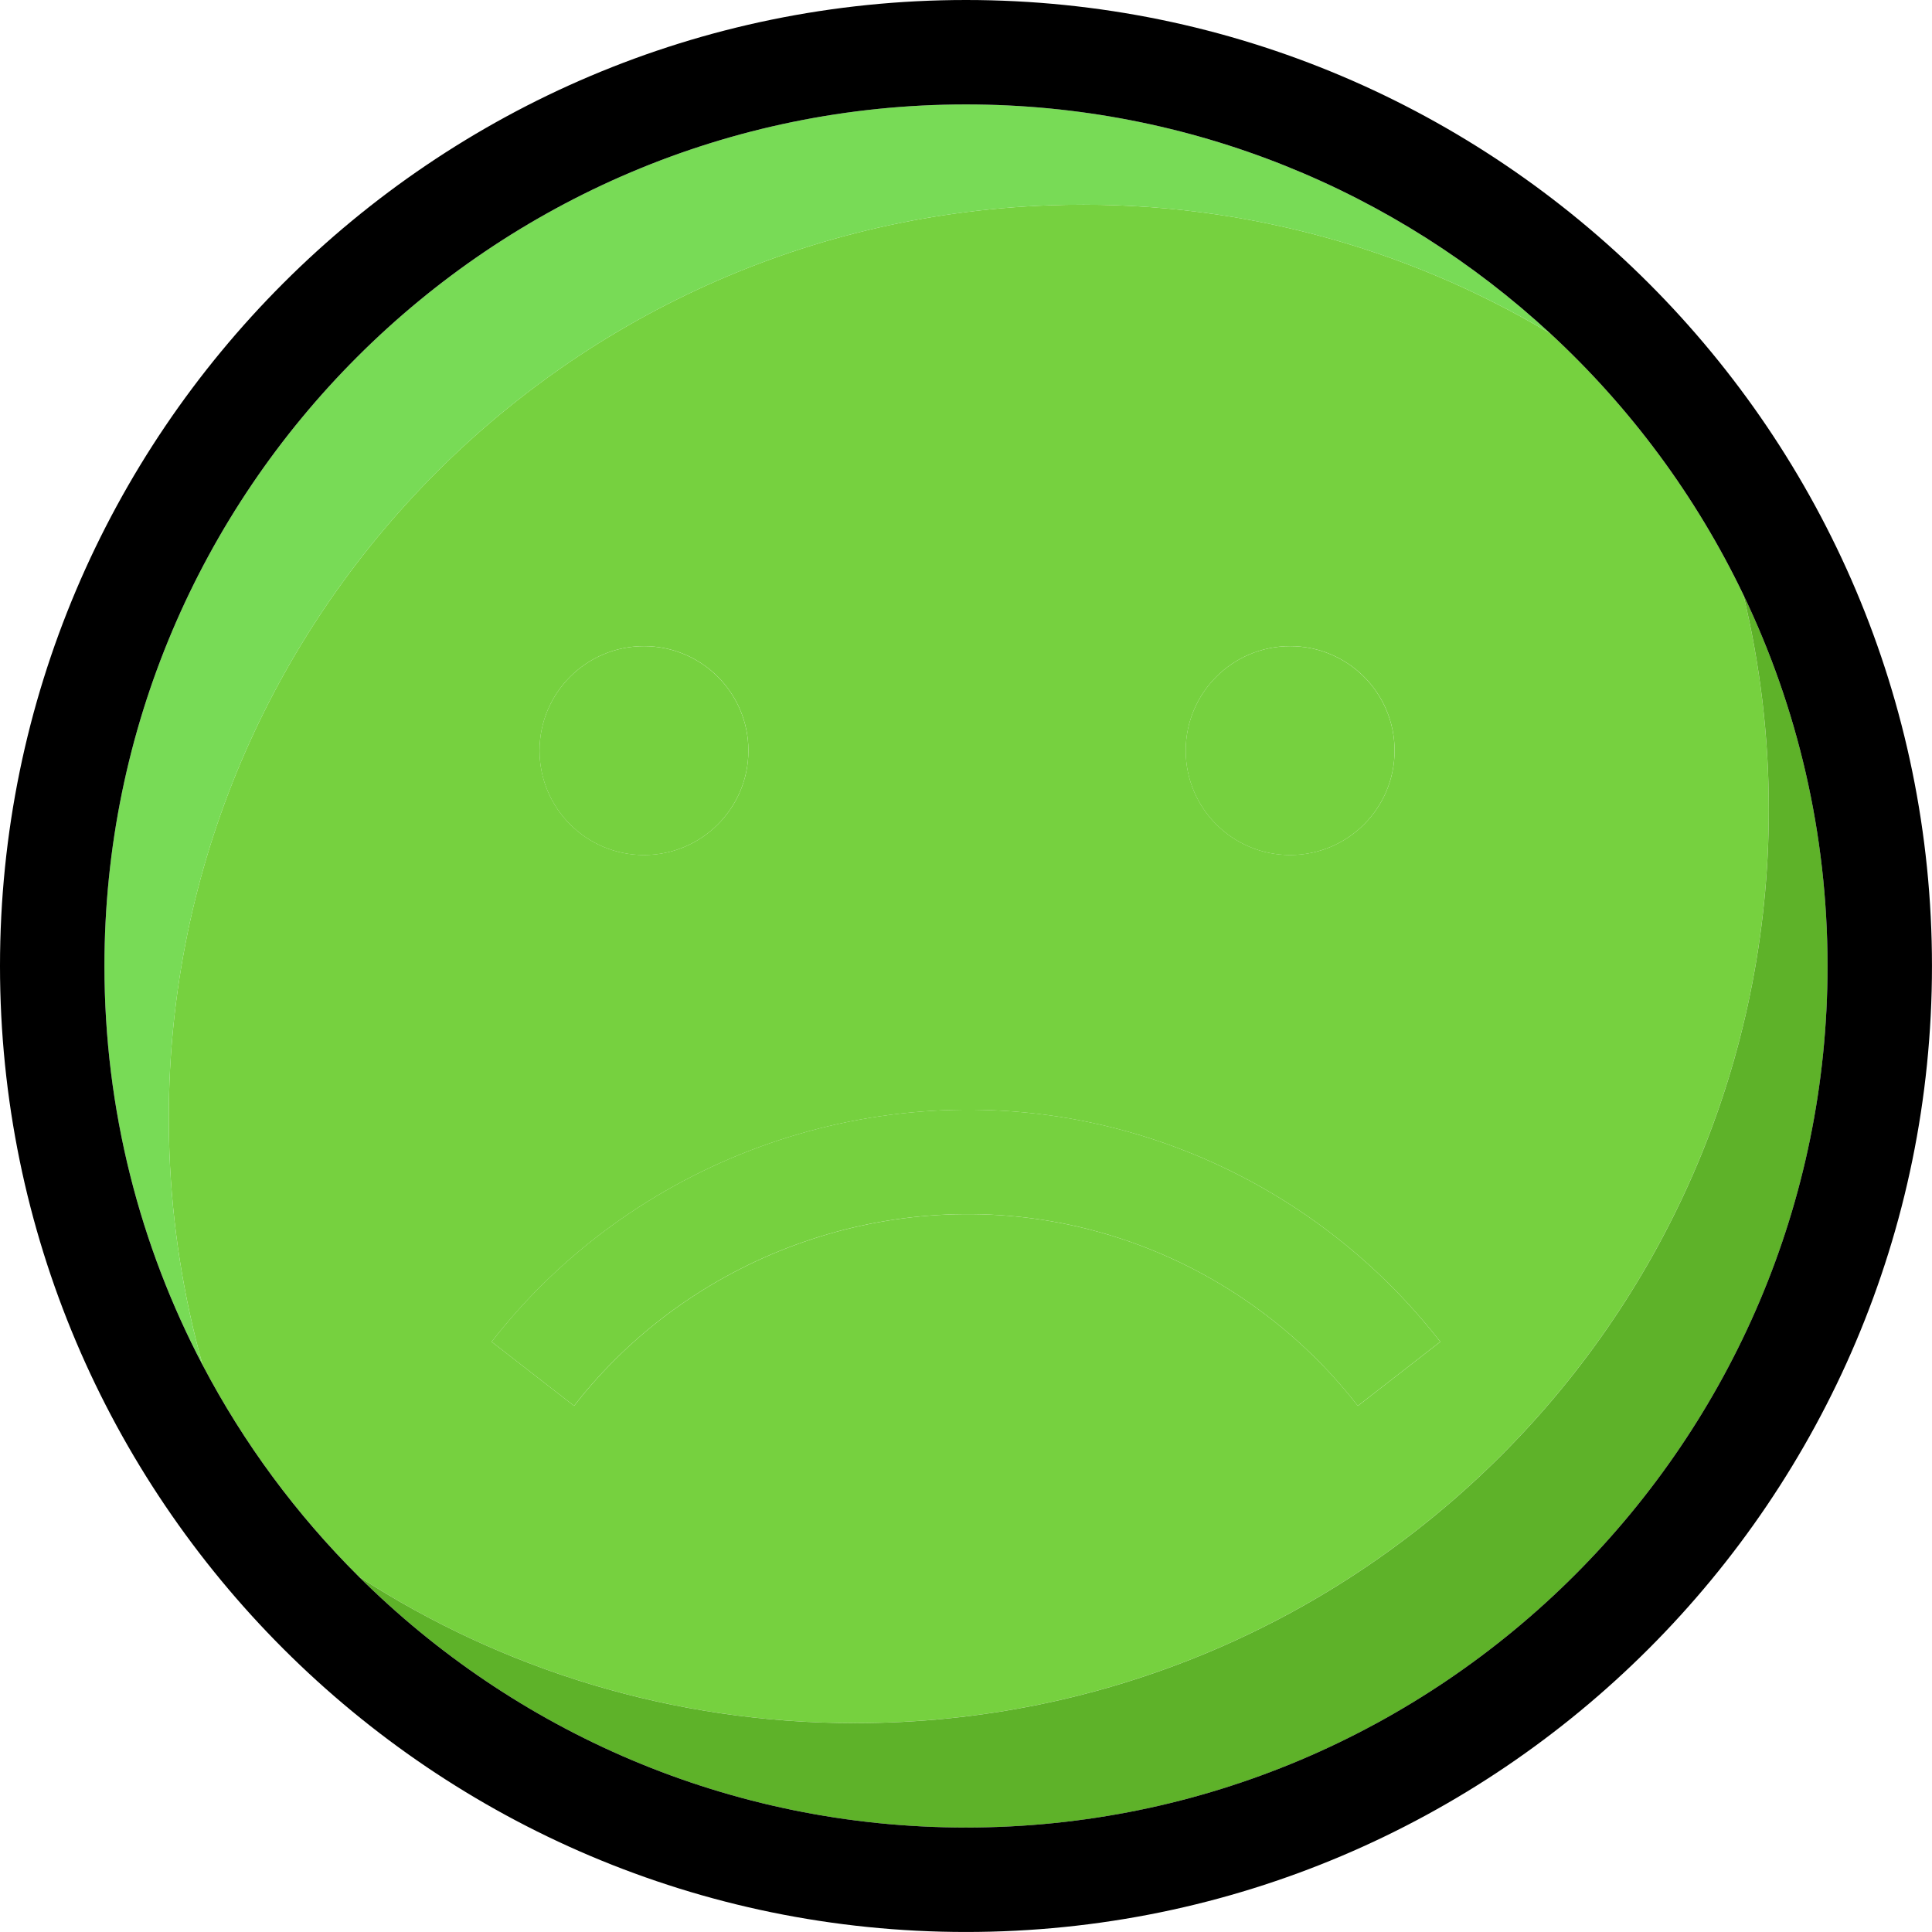 <svg width="148" height="148" viewBox="0 0 148 148" version="1.1" xmlns="http://www.w3.org/2000/svg" xmlns:xlink="http://www.w3.org/1999/xlink">
<title>sad</title>
<desc>Created using Figma</desc>
<g id="Canvas" transform="translate(-1072 626)">
<g id="sad">
<g id="Canvas">
<g id="sad">
<g id="Shape">
<g id="Vector">
<use xlink:href="#path0_fill" transform="translate(1084.93 -610.32)" fill="#76D13F"/>
</g>
</g>
<g id="Shape">
<g id="Vector">
<use xlink:href="#path1_fill" transform="translate(1099.49 -580.45)" fill="#5EB229"/>
</g>
</g>
<g id="Shape">
<g id="Vector">
<use xlink:href="#path2_fill" transform="translate(1080 -618)" fill="#78DB56"/>
</g>
</g>
<g id="Shape">
<g id="Vector">
<use xlink:href="#path3_fill" transform="translate(1072 -626)"/>
</g>
</g>
<g id="Shape">
<g id="Vector">
<use xlink:href="#path4_fill" transform="translate(1109.66 -540.99)" fill="#76D13F"/>
</g>
</g>
<g id="Oval">
<g id="Vector">
<use xlink:href="#path5_fill" transform="translate(1113.33 -576.5)" fill="#76D13F"/>
</g>
</g>
<g id="Oval">
<g id="Vector">
<use xlink:href="#path5_fill" transform="translate(1162.83 -576.5)" fill="#76D13F"/>
</g>
</g>
</g>
</g>
</g>
</g>
<defs>
<path id="path0_fill" fill-rule="evenodd" d="M 122.568 46.317C 122.568 40.65 121.886 35.143 120.614 29.867C 116.98 22.291 111.939 15.513 105.835 9.869C 94.64 3.181 81.452 -0.464 67.45 0.047C 28.816 1.455 -1.361 33.916 0.047 72.55C 0.254 78.202 1.132 83.669 2.591 88.886C 5.742 94.891 9.789 100.355 14.558 105.096C 25.504 112.191 38.553 116.316 52.569 116.316C 91.228 116.316 122.568 84.976 122.568 46.317ZM 85.903 33.817C 90.321 33.817 93.903 37.399 93.903 41.817C 93.903 46.235 90.321 49.817 85.903 49.817C 81.485 49.817 77.903 46.235 77.903 41.817C 77.903 37.399 81.485 33.817 85.903 33.817ZM 36.403 33.817C 40.821 33.817 44.403 37.399 44.403 41.817C 44.403 46.235 40.821 49.817 36.403 49.817C 31.985 49.817 28.403 46.235 28.403 41.817C 28.403 37.399 31.985 33.817 36.403 33.817ZM 31.049 92.016L 24.733 87.106C 35.453 73.317 53.429 66.718 70.526 70.291C 81.157 72.514 90.703 78.486 97.404 87.106L 91.089 92.016C 85.55 84.892 77.665 79.957 68.889 78.122C 54.761 75.167 39.907 80.622 31.049 92.016Z"/>
<path id="path1_fill" fill-rule="evenodd" d="M 106.057 0C 107.329 5.277 108.01 10.783 108.01 16.45C 108.01 55.109 76.671 86.449 38.011 86.449C 23.995 86.449 10.946 82.323 0 75.229C 11.94 87.101 28.383 94.449 46.511 94.449C 82.903 94.449 112.51 64.842 112.51 28.45C 112.51 18.269 110.191 8.62 106.057 0Z"/>
<path id="path2_fill" fill-rule="evenodd" d="M 72.38 7.729C 86.383 7.218 99.57 10.863 110.766 17.55C 98.993 6.664 83.26 0 65.999 0C 29.607 0 0 29.607 0 65.999C 0 77.023 2.721 87.424 7.521 96.568C 6.062 91.351 5.184 85.883 4.978 80.231C 3.57 41.598 33.746 9.137 72.38 7.729Z"/>
<path id="path3_fill" fill-rule="evenodd" d="M 73.999 0C 33.196 0 0 33.196 0 73.999C 0 114.802 33.196 147.998 73.999 147.998C 114.802 147.998 147.998 114.802 147.998 73.999C 147.998 33.196 114.802 0 73.999 0ZM 73.999 139.998C 55.87 139.998 39.428 132.65 27.488 120.778C 22.72 116.037 18.672 110.573 15.521 104.568C 10.721 95.424 8 85.023 8 73.999C 8 37.607 37.607 8 73.999 8C 91.26 8 106.993 14.664 118.766 25.551C 124.87 31.195 129.91 37.973 133.545 45.549C 137.68 54.169 139.998 63.818 139.998 73.999C 139.998 110.391 110.391 139.998 73.999 139.998Z"/>
<path id="path4_fill" fill-rule="evenodd" d="M 44.156 8.789C 52.933 10.625 60.817 15.559 66.356 22.684L 72.671 17.774C 65.971 9.154 56.425 3.182 45.794 0.958C 28.696 -2.615 10.72 3.984 0 17.774L 6.316 22.684C 15.175 11.289 30.028 5.834 44.156 8.789Z"/>
<path id="path5_fill" fill-rule="evenodd" d="M 8 16C 12.418 16 16 12.418 16 8C 16 3.582 12.418 0 8 0C 3.582 0 0 3.582 0 8C 0 12.418 3.582 16 8 16Z"/>
</defs>
</svg>
